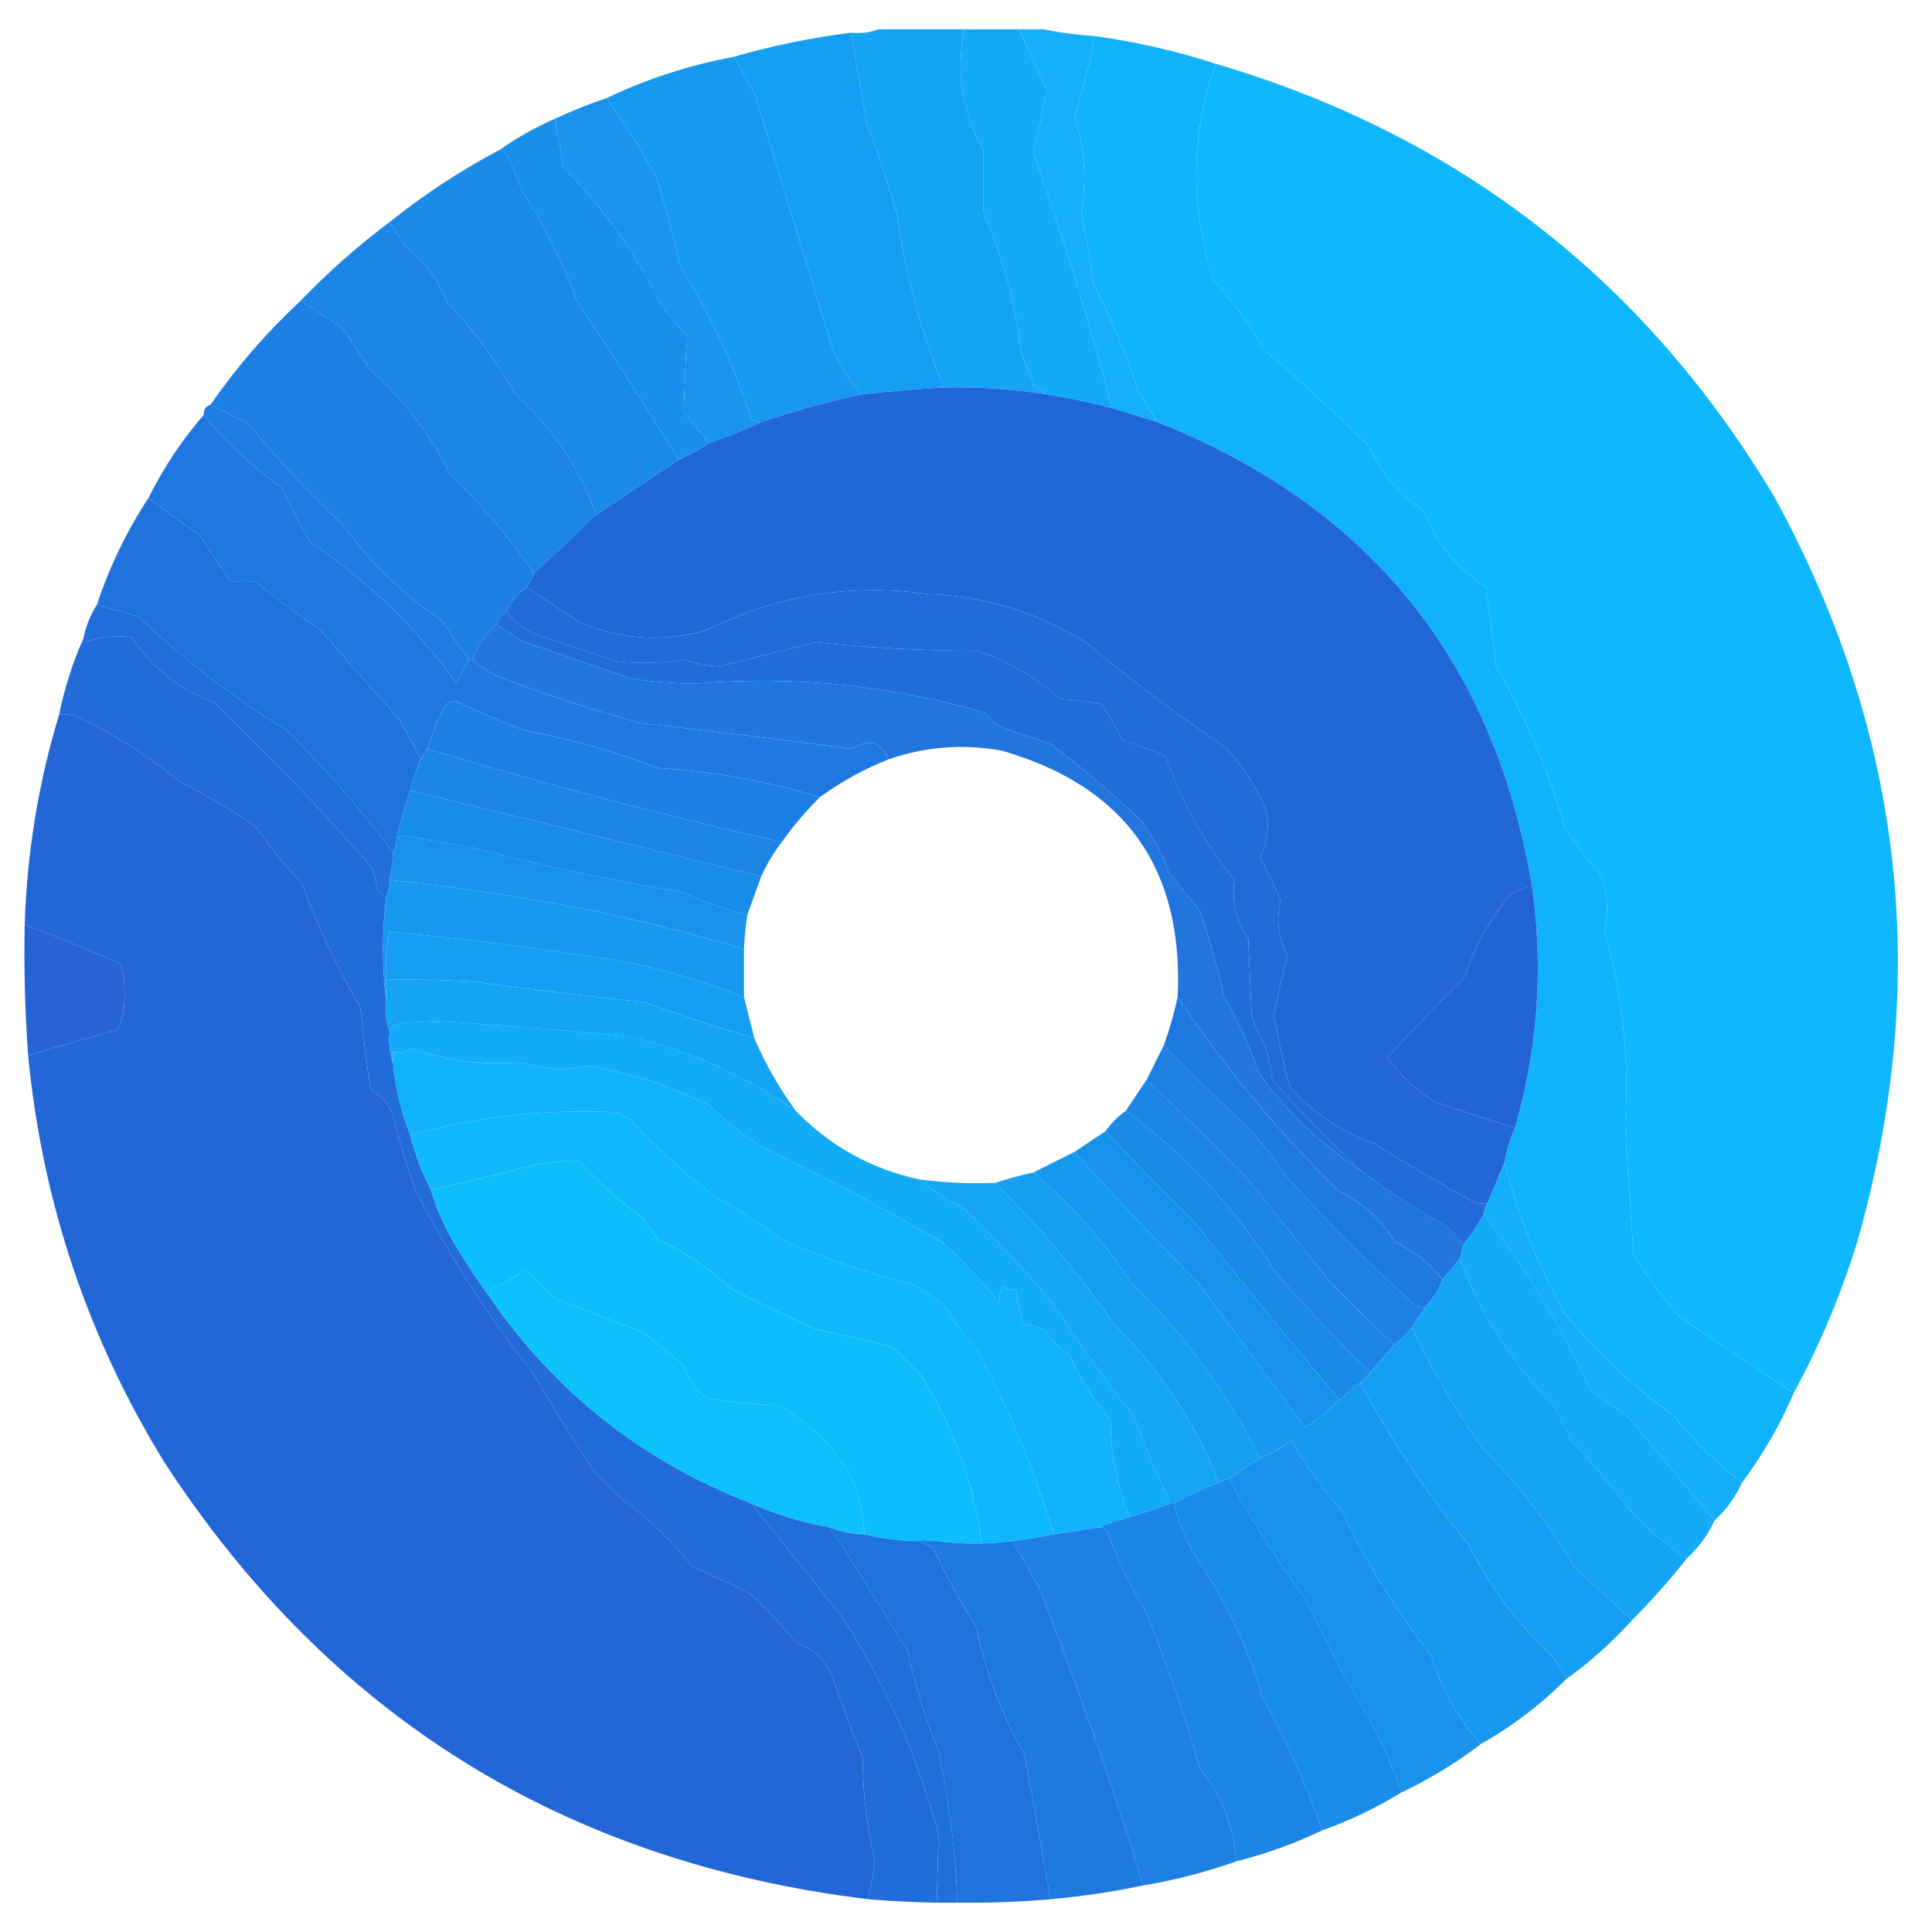 <svg width="32" height="32" viewBox="0 0 33 33" fill="none" xmlns="http://www.w3.org/2000/svg">
    <path opacity="0.998" fill-rule="evenodd" clip-rule="evenodd"
        d="M15.001 0.5C15.491 0.5 15.981 0.5 16.471 0.5C16.324 1.226 16.432 1.912 16.794 2.559C16.798 2.929 16.798 3.282 16.794 3.618C17.129 4.389 17.344 5.193 17.441 6.029C17.519 6.225 17.597 6.421 17.676 6.617C17.752 6.652 17.821 6.691 17.881 6.735C17.298 6.644 16.71 6.605 16.118 6.617C15.728 5.672 15.463 4.692 15.324 3.676C15.171 3.139 14.995 2.61 14.795 2.088C14.716 1.574 14.628 1.065 14.531 0.559C14.7 0.577 14.857 0.557 15.001 0.5Z"
        fill="#14A5F5" />
    <path opacity="0.999" fill-rule="evenodd" clip-rule="evenodd"
        d="M16.471 0.5C16.784 0.5 17.098 0.5 17.411 0.5C17.56 0.848 17.717 1.191 17.881 1.529C17.818 1.888 17.739 2.241 17.646 2.588C18.156 4.03 18.606 5.49 18.998 6.97C18.631 6.873 18.258 6.795 17.881 6.735C17.821 6.691 17.752 6.652 17.676 6.617C17.597 6.421 17.519 6.225 17.441 6.029C17.344 5.193 17.129 4.389 16.794 3.618C16.798 3.282 16.798 2.929 16.794 2.559C16.431 1.912 16.324 1.226 16.471 0.5Z"
        fill="#13AAF7" />
    <path opacity="0.987" fill-rule="evenodd" clip-rule="evenodd"
        d="M17.411 0.5C17.548 0.5 17.686 0.5 17.823 0.5C18.106 0.558 18.4 0.597 18.704 0.618C18.61 1.083 18.492 1.544 18.352 2C18.525 2.54 18.564 3.089 18.469 3.647C18.554 4.046 18.622 4.448 18.675 4.853C18.978 5.44 19.233 6.048 19.439 6.676C19.548 6.856 19.656 7.032 19.762 7.206C19.507 7.127 19.252 7.048 18.998 6.97C18.607 5.49 18.156 4.03 17.646 2.588C17.739 2.241 17.818 1.888 17.881 1.529C17.717 1.191 17.561 0.848 17.411 0.5Z"
        fill="#12ADF9" />
    <path opacity="0.994" fill-rule="evenodd" clip-rule="evenodd"
        d="M14.531 0.559C14.628 1.064 14.716 1.574 14.795 2.088C14.995 2.609 15.171 3.139 15.324 3.676C15.463 4.692 15.728 5.672 16.118 6.617C15.646 6.646 15.176 6.685 14.707 6.735C14.499 6.497 14.333 6.223 14.207 5.911C13.776 4.5 13.345 3.088 12.914 1.676C12.8 1.428 12.673 1.193 12.532 0.97C13.181 0.783 13.848 0.646 14.531 0.559Z"
        fill="#159FF2" />
    <path opacity="0.997" fill-rule="evenodd" clip-rule="evenodd"
        d="M18.704 0.617C19.41 0.715 20.096 0.872 20.762 1.088C20.332 2.314 20.322 3.549 20.733 4.794C21.06 5.154 21.344 5.547 21.585 5.97C22.197 6.498 22.795 7.047 23.378 7.617C23.584 8.079 23.898 8.451 24.319 8.735C24.532 9.281 24.885 9.713 25.377 10.029C25.442 10.479 25.501 10.929 25.553 11.382C26.058 12.255 26.45 13.176 26.729 14.146C26.902 14.418 27.098 14.673 27.317 14.911C27.456 15.237 27.486 15.57 27.405 15.911C27.715 16.99 27.833 18.088 27.757 19.205C27.8 19.95 27.849 20.695 27.904 21.44C28.135 21.818 28.399 22.171 28.698 22.499C29.338 22.946 29.985 23.378 30.638 23.793C30.403 24.342 30.109 24.851 29.756 25.322C29.317 24.991 28.926 24.609 28.58 24.175C27.894 23.685 27.277 23.107 26.729 22.44C26.27 21.621 25.927 20.759 25.7 19.852C25.735 19.648 25.794 19.452 25.876 19.264C26.268 17.913 26.366 16.54 26.17 15.146C25.527 11.29 23.391 8.643 19.763 7.205C19.656 7.032 19.548 6.856 19.439 6.676C19.233 6.048 18.979 5.44 18.675 4.852C18.622 4.447 18.554 4.045 18.469 3.647C18.564 3.088 18.525 2.539 18.352 2C18.493 1.544 18.61 1.083 18.704 0.617Z"
        fill="#10B2FC" />
    <path opacity="0.995" fill-rule="evenodd" clip-rule="evenodd"
        d="M12.532 0.971C12.673 1.193 12.8 1.428 12.914 1.677C13.345 3.089 13.776 4.5 14.207 5.912C14.333 6.223 14.499 6.498 14.707 6.735C14.137 6.863 13.569 7.02 13.002 7.206C12.933 7.219 12.874 7.199 12.826 7.147C12.534 6.229 12.132 5.367 11.621 4.559C11.502 4.044 11.365 3.534 11.209 3.029C10.954 2.557 10.67 2.106 10.357 1.677C11.046 1.349 11.771 1.113 12.532 0.971Z"
        fill="#1799EF" />
    <path opacity="0.993" fill-rule="evenodd" clip-rule="evenodd"
        d="M20.762 1.088C24.915 2.313 28.099 4.784 30.314 8.499C32.521 12.538 32.991 16.773 31.725 21.205C31.447 22.11 31.085 22.972 30.638 23.793C29.985 23.378 29.338 22.946 28.698 22.499C28.399 22.171 28.135 21.818 27.904 21.44C27.849 20.695 27.8 19.95 27.757 19.205C27.833 18.088 27.715 16.99 27.404 15.911C27.485 15.57 27.456 15.237 27.316 14.911C27.098 14.673 26.902 14.418 26.729 14.146C26.45 13.177 26.058 12.255 25.553 11.382C25.501 10.93 25.442 10.479 25.376 10.029C24.885 9.713 24.532 9.281 24.318 8.735C23.898 8.451 23.584 8.079 23.378 7.617C22.794 7.047 22.197 6.498 21.585 5.97C21.344 5.547 21.06 5.155 20.732 4.794C20.322 3.549 20.332 2.314 20.762 1.088Z"
        fill="#0FB8FE" />
    <path opacity="0.994" fill-rule="evenodd" clip-rule="evenodd"
        d="M10.357 1.677C10.67 2.106 10.954 2.557 11.209 3.03C11.365 3.534 11.502 4.044 11.621 4.559C12.132 5.367 12.534 6.23 12.826 7.147C12.874 7.199 12.933 7.219 13.002 7.206C12.719 7.346 12.425 7.464 12.12 7.559C11.966 7.394 11.819 7.217 11.68 7.03C11.691 6.597 11.711 6.166 11.738 5.735C11.601 5.579 11.464 5.422 11.327 5.265C10.889 4.368 10.32 3.564 9.622 2.853C9.581 2.575 9.532 2.3 9.475 2.03C9.762 1.896 10.056 1.778 10.357 1.677Z"
        fill="#1894EC" />
    <path opacity="0.994" fill-rule="evenodd" clip-rule="evenodd"
        d="M9.475 2.029C9.532 2.3 9.581 2.574 9.622 2.853C10.32 3.564 10.889 4.368 11.327 5.264C11.464 5.421 11.601 5.578 11.738 5.735C11.711 6.166 11.691 6.597 11.68 7.029C11.819 7.217 11.966 7.393 12.12 7.559C11.954 7.671 11.778 7.769 11.591 7.853C11.029 6.945 10.45 6.043 9.857 5.147C9.61 4.482 9.297 3.855 8.917 3.265C8.838 3.068 8.76 2.872 8.682 2.676C8.64 2.625 8.591 2.585 8.535 2.559C8.827 2.353 9.141 2.177 9.475 2.029Z"
        fill="#1991EB" />
    <path opacity="0.995" fill-rule="evenodd" clip-rule="evenodd"
        d="M8.535 2.559C8.591 2.585 8.64 2.624 8.682 2.676C8.76 2.872 8.838 3.068 8.917 3.264C9.297 3.855 9.61 4.482 9.857 5.147C10.45 6.043 11.029 6.945 11.591 7.853C11.122 8.166 10.651 8.48 10.181 8.794C9.897 7.991 9.436 7.305 8.799 6.735C8.475 6.156 8.083 5.626 7.624 5.147C7.479 4.766 7.244 4.453 6.918 4.206C6.829 4.065 6.74 3.927 6.654 3.794C7.24 3.324 7.867 2.912 8.535 2.559Z"
        fill="#1A8CE8" />
    <path opacity="0.994" fill-rule="evenodd" clip-rule="evenodd"
        d="M6.654 3.794C6.74 3.927 6.829 4.065 6.918 4.206C7.244 4.453 7.479 4.767 7.624 5.147C8.083 5.627 8.475 6.156 8.799 6.735C9.437 7.305 9.897 7.991 10.181 8.794C9.83 9.125 9.477 9.459 9.123 9.794C8.701 9.185 8.221 8.616 7.682 8.088C7.346 7.415 6.895 6.827 6.33 6.323C6.174 6.088 6.017 5.853 5.86 5.617C5.622 5.447 5.377 5.291 5.125 5.147C5.598 4.654 6.108 4.203 6.654 3.794Z"
        fill="#1B86E6" />
    <path opacity="0.994" fill-rule="evenodd" clip-rule="evenodd"
        d="M5.125 5.146C5.377 5.29 5.622 5.447 5.86 5.617C6.017 5.852 6.173 6.088 6.33 6.323C6.895 6.826 7.346 7.415 7.682 8.088C8.221 8.616 8.701 9.184 9.122 9.793C9.083 9.872 9.044 9.95 9.005 10.029C8.846 10.131 8.729 10.268 8.652 10.44C8.566 10.495 8.507 10.574 8.476 10.676C8.295 10.838 8.158 11.034 8.064 11.264C8.045 11.264 8.025 11.264 8.006 11.264C7.851 11.059 7.704 10.843 7.565 10.617C6.898 10.165 6.329 9.616 5.86 8.97C5.278 8.427 4.739 7.849 4.243 7.235C4.022 7.124 3.807 7.016 3.597 6.911C4.042 6.269 4.551 5.681 5.125 5.146Z"
        fill="#1D7FE3" />
    <path fill-rule="evenodd" clip-rule="evenodd"
        d="M16.118 6.618C16.71 6.605 17.298 6.644 17.881 6.735C18.258 6.795 18.631 6.873 18.998 6.971C19.252 7.049 19.507 7.127 19.762 7.206C23.391 8.643 25.527 11.29 26.17 15.147C25.956 15.163 25.79 15.261 25.67 15.441C25.389 15.815 25.173 16.227 25.024 16.676C24.575 17.137 24.134 17.598 23.701 18.058C23.919 18.374 24.193 18.629 24.524 18.823C24.974 18.98 25.424 19.127 25.876 19.264C25.794 19.452 25.735 19.648 25.7 19.852C25.603 20.083 25.505 20.319 25.406 20.558C25.325 20.568 25.247 20.558 25.171 20.529C24.595 20.211 24.026 19.878 23.466 19.529C22.9 19.329 22.42 19.006 22.026 18.558C21.928 18.159 21.84 17.757 21.761 17.353C21.826 17.006 21.904 16.663 21.996 16.323C21.831 16.023 21.792 15.709 21.879 15.382C21.767 15.133 21.649 14.888 21.526 14.647C21.657 14.366 21.686 14.082 21.614 13.794C21.44 13.415 21.215 13.072 20.938 12.764C20.121 12.222 19.337 11.633 18.587 11C17.744 10.463 16.833 10.179 15.853 10.147C14.528 9.96 13.264 10.166 12.062 10.764C11.338 10.968 10.633 10.929 9.945 10.647C9.623 10.451 9.309 10.245 9.005 10.029C9.044 9.951 9.083 9.872 9.122 9.794C9.477 9.459 9.829 9.126 10.181 8.794C10.651 8.48 11.122 8.166 11.591 7.853C11.778 7.77 11.954 7.672 12.12 7.559C12.426 7.464 12.72 7.346 13.002 7.206C13.569 7.02 14.137 6.863 14.707 6.735C15.176 6.685 15.646 6.646 16.118 6.618Z"
        fill="#2267D6" />
    <path opacity="0.997" fill-rule="evenodd" clip-rule="evenodd"
        d="M3.597 6.911C3.807 7.016 4.022 7.124 4.243 7.235C4.739 7.849 5.278 8.427 5.86 8.97C6.329 9.616 6.898 10.165 7.565 10.617C7.704 10.843 7.851 11.059 8.006 11.264C7.938 11.4 7.869 11.537 7.8 11.676C7.109 10.719 6.276 9.915 5.301 9.264C5.12 8.96 4.953 8.646 4.802 8.323C4.299 7.97 3.858 7.558 3.479 7.088C3.475 6.998 3.514 6.939 3.597 6.911Z"
        fill="#1E7BE1" />
    <path opacity="0.995" fill-rule="evenodd" clip-rule="evenodd"
        d="M3.479 7.088C3.858 7.558 4.299 7.97 4.802 8.323C4.953 8.646 5.12 8.96 5.301 9.264C6.276 9.916 7.109 10.72 7.8 11.676C7.869 11.537 7.938 11.4 8.006 11.264C8.025 11.264 8.045 11.264 8.064 11.264C8.217 11.4 8.394 11.508 8.593 11.588C9.367 11.879 10.151 12.133 10.945 12.352C12.152 12.486 13.357 12.633 14.56 12.794C14.834 12.607 15.04 12.666 15.177 12.97C14.757 13.137 14.365 13.352 14.002 13.617C13.105 13.339 12.184 13.172 11.239 13.117C10.495 12.83 9.731 12.614 8.946 12.47C8.547 12.319 8.155 12.153 7.77 11.97C7.715 11.976 7.666 11.996 7.623 12.029C7.482 12.272 7.374 12.527 7.3 12.794C7.261 12.852 7.222 12.911 7.183 12.97C7.072 12.729 6.944 12.493 6.8 12.264C6.353 11.77 5.912 11.27 5.478 10.764C5.095 10.504 4.723 10.23 4.361 9.941C4.22 9.919 4.083 9.919 3.949 9.941C3.766 9.681 3.589 9.416 3.42 9.147C3.112 8.944 2.818 8.728 2.539 8.5C2.795 7.986 3.108 7.516 3.479 7.088Z"
        fill="#1E78DF" />
    <path opacity="0.996" fill-rule="evenodd" clip-rule="evenodd"
        d="M2.539 8.5C2.818 8.729 3.112 8.944 3.42 9.147C3.589 9.417 3.766 9.681 3.949 9.941C4.083 9.919 4.22 9.919 4.361 9.941C4.723 10.23 5.095 10.505 5.478 10.765C5.912 11.27 6.353 11.77 6.8 12.265C6.944 12.494 7.072 12.729 7.183 12.97C7.112 13.143 7.053 13.319 7.006 13.5C6.916 13.77 6.838 14.044 6.771 14.323C6.775 14.409 6.755 14.488 6.712 14.559C6.163 13.822 5.555 13.126 4.89 12.47C3.979 11.912 3.136 11.265 2.362 10.529C2.123 10.466 1.888 10.397 1.657 10.323C1.873 9.674 2.167 9.067 2.539 8.5Z"
        fill="#2073DC" />
    <path fill-rule="evenodd" clip-rule="evenodd"
        d="M9.005 10.029C9.309 10.245 9.623 10.451 9.945 10.647C10.633 10.929 11.338 10.968 12.062 10.765C13.264 10.166 14.528 9.96 15.853 10.147C16.833 10.179 17.744 10.464 18.587 11C19.337 11.633 20.121 12.222 20.938 12.764C21.215 13.072 21.44 13.415 21.614 13.794C21.686 14.082 21.657 14.366 21.526 14.647C21.649 14.888 21.767 15.133 21.879 15.382C21.792 15.709 21.831 16.023 21.996 16.323C21.904 16.663 21.826 17.006 21.761 17.353C21.84 17.757 21.928 18.159 22.026 18.558C22.42 19.006 22.9 19.329 23.466 19.529C24.026 19.878 24.595 20.211 25.171 20.529C25.247 20.558 25.325 20.568 25.406 20.558C25.37 20.611 25.35 20.67 25.347 20.735C25.244 20.921 25.126 21.098 24.994 21.264C24.909 21.149 24.811 21.041 24.7 20.941C24.204 20.669 23.734 20.365 23.29 20.029C22.743 19.531 22.224 19.002 21.732 18.441C21.705 18.242 21.666 18.046 21.614 17.853C21.502 17.693 21.424 17.516 21.379 17.323C21.36 16.892 21.34 16.46 21.32 16.029C21.112 15.715 21.033 15.382 21.085 15.029C20.571 14.392 20.179 13.686 19.909 12.912C19.671 12.81 19.426 12.722 19.175 12.647C19.064 12.436 18.947 12.23 18.822 12.029C18.59 11.984 18.355 11.955 18.116 11.941C17.7 11.576 17.23 11.301 16.706 11.117C15.781 11.115 14.86 11.066 13.943 10.97C13.395 11.107 12.846 11.245 12.297 11.382C12.083 11.377 11.877 11.337 11.68 11.265C11.302 11.332 10.92 11.342 10.533 11.294C10.062 11.137 9.592 10.98 9.122 10.823C8.929 10.737 8.772 10.61 8.652 10.441C8.729 10.269 8.846 10.131 9.005 10.029Z"
        fill="#226CD9" />
    <path opacity="0.994" fill-rule="evenodd" clip-rule="evenodd"
        d="M1.657 10.323C1.888 10.397 2.123 10.466 2.362 10.529C3.136 11.264 3.979 11.912 4.89 12.47C5.555 13.125 6.163 13.822 6.712 14.558C6.708 14.718 6.688 14.874 6.654 15.029C6.661 15.134 6.642 15.232 6.595 15.323C6.538 15.296 6.489 15.257 6.448 15.205C6.431 15.061 6.392 14.924 6.33 14.794C5.482 13.827 4.59 12.895 3.656 12C3.06 11.775 2.589 11.402 2.245 10.882C1.972 10.851 1.708 10.88 1.451 10.97C1.428 10.957 1.418 10.937 1.422 10.912C1.467 10.697 1.545 10.502 1.657 10.323Z"
        fill="#216FDB" />
    <path fill-rule="evenodd" clip-rule="evenodd"
        d="M8.652 10.44C8.772 10.609 8.929 10.736 9.122 10.823C9.592 10.979 10.062 11.136 10.533 11.293C10.92 11.341 11.302 11.331 11.68 11.264C11.877 11.337 12.083 11.376 12.297 11.382C12.846 11.244 13.395 11.107 13.943 10.97C14.86 11.066 15.781 11.115 16.706 11.117C17.23 11.301 17.7 11.575 18.117 11.94C18.355 11.954 18.59 11.983 18.822 12.029C18.947 12.23 19.064 12.436 19.175 12.646C19.426 12.721 19.671 12.809 19.91 12.911C20.179 13.685 20.571 14.391 21.085 15.028C21.033 15.381 21.112 15.714 21.32 16.029C21.34 16.46 21.36 16.891 21.379 17.323C21.424 17.516 21.502 17.692 21.614 17.852C21.666 18.045 21.705 18.241 21.732 18.44C22.224 19.001 22.743 19.53 23.29 20.028C22.59 19.574 21.993 19.005 21.497 18.323C21.346 17.869 21.15 17.438 20.909 17.029C20.796 16.532 20.659 16.042 20.497 15.558C20.321 15.342 20.145 15.127 19.968 14.911C19.857 14.591 19.701 14.296 19.498 14.029C19.008 13.553 18.489 13.112 17.94 12.705C17.706 12.627 17.471 12.548 17.235 12.47C17.067 12.415 16.929 12.317 16.823 12.176C15.205 11.704 13.559 11.537 11.885 11.676C11.511 11.674 11.138 11.645 10.768 11.588C10.142 11.372 9.515 11.156 8.887 10.94C8.757 10.839 8.62 10.751 8.476 10.676C8.507 10.574 8.566 10.495 8.652 10.44Z"
        fill="#216EDB" />
    <path opacity="0.983" fill-rule="evenodd" clip-rule="evenodd"
        d="M8.476 10.676C8.62 10.751 8.757 10.839 8.887 10.941C9.515 11.156 10.142 11.372 10.769 11.588C11.139 11.645 11.511 11.674 11.886 11.676C13.559 11.538 15.205 11.704 16.823 12.176C16.93 12.317 17.067 12.415 17.235 12.47C17.471 12.548 17.706 12.627 17.94 12.705C18.489 13.112 19.009 13.553 19.498 14.029C19.701 14.297 19.857 14.591 19.968 14.911C20.145 15.127 20.321 15.342 20.497 15.558C20.659 16.042 20.796 16.532 20.909 17.029C21.15 17.438 21.346 17.869 21.497 18.323C21.993 19.005 22.59 19.574 23.29 20.028C23.734 20.364 24.204 20.668 24.701 20.94C24.811 21.04 24.909 21.148 24.994 21.264C24.975 21.342 24.955 21.421 24.936 21.499C24.838 21.617 24.74 21.734 24.642 21.852C24.414 21.581 24.14 21.365 23.819 21.205C23.589 20.828 23.275 20.544 22.878 20.352C21.836 19.339 20.915 18.231 20.115 17.029C20.219 14.834 19.22 13.432 17.117 12.823C16.458 12.702 15.811 12.751 15.177 12.97C15.04 12.666 14.834 12.607 14.56 12.793C13.357 12.633 12.152 12.486 10.945 12.352C10.151 12.133 9.368 11.878 8.594 11.588C8.394 11.508 8.217 11.4 8.064 11.264C8.158 11.034 8.295 10.838 8.476 10.676Z"
        fill="#2073DD" />
    <path opacity="0.997" fill-rule="evenodd" clip-rule="evenodd"
        d="M6.595 15.323C6.525 15.921 6.525 16.509 6.595 17.088C6.577 17.277 6.596 17.453 6.654 17.617C6.635 17.806 6.655 17.983 6.712 18.147C6.753 18.579 6.85 18.991 7.006 19.382C7.09 19.714 7.208 20.027 7.359 20.323C7.453 20.63 7.581 20.924 7.741 21.205C7.934 21.533 8.139 21.847 8.358 22.146C9.482 23.78 10.972 24.957 12.826 25.676C13.344 26.319 13.864 26.966 14.384 27.617C15.125 28.761 15.673 29.997 16.03 31.323C16.022 31.713 16.012 32.106 16 32.499C15.608 32.492 15.216 32.473 14.825 32.44C14.87 32.227 14.909 32.011 14.942 31.793C14.806 31.213 14.738 30.625 14.736 30.029C14.549 29.564 14.373 29.094 14.207 28.617C14.084 28.343 13.878 28.157 13.59 28.058C13.357 27.766 13.102 27.491 12.826 27.235C12.5 27.062 12.167 26.905 11.827 26.764C11.472 26.311 11.06 25.919 10.592 25.587C10.445 25.44 10.298 25.293 10.151 25.146C9.782 24.584 9.43 24.015 9.093 23.441C8.324 22.471 7.658 21.432 7.094 20.323C6.94 19.877 6.803 19.426 6.683 18.97C6.605 18.813 6.487 18.695 6.33 18.617C6.259 18.148 6.2 17.678 6.154 17.205C5.758 16.53 5.424 15.824 5.155 15.088C4.869 14.78 4.604 14.457 4.361 14.117C3.949 13.833 3.518 13.578 3.068 13.353C2.527 12.91 1.939 12.538 1.304 12.235C1.208 12.206 1.11 12.196 1.01 12.206C1.102 11.755 1.239 11.323 1.422 10.912C1.418 10.937 1.428 10.957 1.451 10.97C1.708 10.88 1.972 10.851 2.245 10.882C2.589 11.402 3.06 11.775 3.656 12C4.59 12.895 5.482 13.827 6.33 14.794C6.392 14.924 6.431 15.061 6.448 15.206C6.489 15.257 6.538 15.296 6.595 15.323Z"
        fill="#226CD9" />
    <path opacity="0.994" fill-rule="evenodd" clip-rule="evenodd"
        d="M14.002 13.618C13.764 13.855 13.548 14.11 13.355 14.382C11.318 13.92 9.299 13.39 7.3 12.794C7.374 12.528 7.482 12.273 7.623 12.03C7.666 11.997 7.715 11.977 7.77 11.971C8.155 12.153 8.547 12.32 8.946 12.471C9.731 12.615 10.495 12.831 11.239 13.118C12.184 13.173 13.105 13.339 14.002 13.618Z"
        fill="#1D7FE3" />
    <path opacity="0.994" fill-rule="evenodd" clip-rule="evenodd"
        d="M1.01 12.206C1.11 12.196 1.208 12.206 1.304 12.235C1.939 12.538 2.527 12.91 3.068 13.353C3.518 13.578 3.949 13.833 4.361 14.117C4.604 14.457 4.869 14.781 5.155 15.088C5.424 15.824 5.758 16.53 6.154 17.206C6.2 17.678 6.259 18.148 6.33 18.617C6.487 18.696 6.605 18.813 6.683 18.97C6.803 19.426 6.94 19.877 7.094 20.323C7.658 21.432 8.324 22.471 9.093 23.441C9.43 24.015 9.782 24.584 10.151 25.146C10.298 25.293 10.445 25.441 10.592 25.587C11.06 25.919 11.472 26.311 11.827 26.764C12.167 26.905 12.5 27.062 12.826 27.235C13.102 27.491 13.357 27.766 13.59 28.058C13.878 28.157 14.084 28.343 14.207 28.617C14.373 29.094 14.549 29.564 14.736 30.029C14.738 30.625 14.806 31.213 14.942 31.793C14.909 32.011 14.87 32.227 14.825 32.44C9.641 31.806 5.634 29.316 2.803 24.97C1.495 22.837 0.721 20.524 0.481 18.029C0.987 17.877 1.496 17.73 2.01 17.588C2.098 17.384 2.137 17.168 2.127 16.941C2.126 16.779 2.106 16.622 2.068 16.47C1.525 16.227 0.976 16.002 0.422 15.794C0.461 14.564 0.657 13.368 1.01 12.206Z"
        fill="#2366D6" />
    <path opacity="0.997" fill-rule="evenodd" clip-rule="evenodd"
        d="M7.3 12.794C9.3 13.39 11.318 13.92 13.355 14.382C13.214 14.563 13.097 14.759 13.002 14.97C11.001 14.48 9.002 13.99 7.006 13.5C7.053 13.319 7.112 13.143 7.183 12.97C7.222 12.912 7.261 12.853 7.3 12.794Z"
        fill="#1B86E6" />
    <path opacity="0.995" fill-rule="evenodd" clip-rule="evenodd"
        d="M7.006 13.5C9.002 13.99 11.001 14.48 13.002 14.97C12.922 15.191 12.844 15.407 12.767 15.618C12.382 15.532 12.01 15.404 11.65 15.235C10.459 15.044 9.263 14.789 8.064 14.471C7.679 14.417 7.297 14.348 6.918 14.265C6.865 14.279 6.816 14.299 6.771 14.323C6.838 14.045 6.916 13.77 7.006 13.5Z"
        fill="#1A8CE9" />
    <path opacity="0.998" fill-rule="evenodd" clip-rule="evenodd"
        d="M12.767 15.617C12.735 15.812 12.715 16.008 12.708 16.206C11.914 15.973 11.111 15.767 10.298 15.588C9.091 15.344 7.876 15.158 6.654 15.029C6.688 14.875 6.708 14.718 6.712 14.559C6.755 14.488 6.775 14.409 6.771 14.323C6.816 14.299 6.865 14.279 6.918 14.265C7.297 14.348 7.679 14.417 8.064 14.47C9.263 14.789 10.459 15.044 11.65 15.235C12.01 15.404 12.383 15.532 12.767 15.617Z"
        fill="#1892EC" />
    <path fill-rule="evenodd" clip-rule="evenodd"
        d="M26.17 15.146C26.366 16.54 26.268 17.913 25.876 19.264C25.425 19.126 24.974 18.979 24.524 18.823C24.193 18.629 23.919 18.374 23.701 18.058C24.134 17.598 24.575 17.137 25.024 16.676C25.173 16.226 25.389 15.815 25.671 15.441C25.79 15.26 25.956 15.162 26.17 15.146Z"
        fill="#2362D4" />
    <path opacity="0.993" fill-rule="evenodd" clip-rule="evenodd"
        d="M6.654 15.029C7.876 15.158 9.091 15.344 10.298 15.588C11.111 15.767 11.914 15.973 12.708 16.206C12.708 16.48 12.708 16.755 12.708 17.029C12.023 16.758 11.318 16.552 10.592 16.412C9.27 16.207 7.957 16.04 6.654 15.912C6.595 16.183 6.576 16.458 6.595 16.735C6.595 16.853 6.595 16.97 6.595 17.088C6.525 16.509 6.525 15.921 6.595 15.323C6.642 15.233 6.661 15.135 6.654 15.029Z"
        fill="#1798EF" />
    <path opacity="0.988" fill-rule="evenodd" clip-rule="evenodd"
        d="M0.422 15.794C0.976 16.002 1.525 16.228 2.068 16.47C2.106 16.622 2.126 16.779 2.127 16.941C2.137 17.168 2.098 17.384 2.01 17.588C1.496 17.73 0.987 17.877 0.481 18.029C0.427 17.286 0.407 16.541 0.422 15.794Z"
        fill="#2462D5" />
    <path fill-rule="evenodd" clip-rule="evenodd"
        d="M12.708 17.029C12.767 17.263 12.826 17.498 12.885 17.735C12.25 17.544 11.623 17.338 11.004 17.117C10.022 17.015 9.042 16.897 8.064 16.764C7.575 16.735 7.085 16.725 6.595 16.735C6.576 16.457 6.595 16.183 6.654 15.911C7.957 16.04 9.27 16.206 10.592 16.411C11.318 16.552 12.023 16.758 12.708 17.029Z"
        fill="#159FF2" />
    <path opacity="0.99" fill-rule="evenodd" clip-rule="evenodd"
        d="M6.595 16.735C7.085 16.725 7.575 16.735 8.064 16.765C9.042 16.898 10.022 17.015 11.004 17.117C11.623 17.339 12.25 17.545 12.885 17.735C13.076 18.177 13.311 18.589 13.59 18.97C12.734 18.375 11.793 17.954 10.768 17.706C9.663 17.597 8.556 17.509 7.447 17.441C7.261 17.451 7.075 17.461 6.889 17.47C6.775 17.478 6.696 17.527 6.654 17.617C6.596 17.453 6.577 17.277 6.595 17.088C6.595 16.97 6.595 16.853 6.595 16.735Z"
        fill="#14A5F5" />
    <path opacity="0.996" fill-rule="evenodd" clip-rule="evenodd"
        d="M20.115 17.029C20.915 18.232 21.836 19.34 22.878 20.353C23.275 20.544 23.589 20.828 23.819 21.206C24.14 21.366 24.414 21.581 24.642 21.853C24.573 22.03 24.475 22.187 24.348 22.323C24.286 22.332 24.227 22.322 24.171 22.294C23.397 21.598 22.663 20.863 21.967 20.088C21.774 19.797 21.558 19.522 21.32 19.265C20.827 18.806 20.347 18.335 19.88 17.853C19.977 17.583 20.055 17.309 20.115 17.029Z"
        fill="#1E79DF" />
    <path fill-rule="evenodd" clip-rule="evenodd"
        d="M13.59 18.97C14.173 19.575 14.878 19.967 15.706 20.146C15.937 20.341 16.192 20.507 16.471 20.646C17.023 21.172 17.542 21.731 18.028 22.323C18.45 22.971 18.901 23.598 19.381 24.205C19.558 24.709 19.764 25.199 19.998 25.675C19.767 25.765 19.532 25.844 19.292 25.911C19.081 25.384 18.973 24.835 18.969 24.264C18.69 23.921 18.455 23.549 18.264 23.146C18.097 23.019 17.95 22.872 17.823 22.705C17.709 22.657 17.591 22.628 17.47 22.617C17.431 22.421 17.392 22.225 17.352 22.029C17.268 22.033 17.19 22.014 17.117 21.97C17.074 22.064 17.064 22.162 17.088 22.264C16.786 21.903 16.463 21.56 16.118 21.234C15.14 20.66 14.14 20.131 13.12 19.646C12.755 19.438 12.421 19.183 12.121 18.882C11.466 18.553 10.78 18.328 10.063 18.205C9.858 18.248 9.662 18.268 9.475 18.264C9.26 18.225 9.044 18.186 8.829 18.146C8.219 18.194 7.622 18.116 7.036 17.911C6.936 17.964 6.828 17.984 6.712 17.97C6.712 18.029 6.712 18.087 6.712 18.146C6.655 17.982 6.635 17.806 6.654 17.617C6.696 17.526 6.775 17.477 6.889 17.47C7.075 17.46 7.261 17.45 7.447 17.44C8.556 17.508 9.663 17.596 10.768 17.705C11.793 17.953 12.734 18.375 13.59 18.97Z"
        fill="#12ABF8" />
    <path opacity="0.994" fill-rule="evenodd" clip-rule="evenodd"
        d="M19.88 17.852C20.347 18.335 20.827 18.806 21.32 19.264C21.558 19.522 21.774 19.796 21.967 20.088C22.663 20.862 23.397 21.598 24.171 22.294C24.227 22.322 24.286 22.332 24.348 22.323C24.269 22.441 24.191 22.558 24.113 22.676C24.028 22.785 23.93 22.883 23.819 22.97C23.448 22.629 23.086 22.276 22.731 21.911C22.261 21.323 21.791 20.735 21.32 20.147C20.747 19.563 20.169 18.994 19.586 18.441C19.684 18.245 19.782 18.049 19.88 17.852Z"
        fill="#1D80E2" />
    <path fill-rule="evenodd" clip-rule="evenodd"
        d="M19.292 25.911C19.114 25.962 18.938 26.021 18.763 26.087C18.51 26.136 18.255 26.175 17.999 26.205C17.671 25.098 17.23 24.039 16.676 23.029C16.477 22.81 16.301 22.575 16.147 22.323C15.976 22.174 15.79 22.046 15.589 21.94C14.821 21.743 14.077 21.488 13.355 21.176C12.979 20.898 12.587 20.643 12.179 20.411C11.671 20.02 11.2 19.588 10.769 19.117C10.69 19.078 10.612 19.039 10.533 18.999C9.336 18.941 8.16 19.068 7.006 19.382C6.85 18.991 6.753 18.579 6.712 18.146C6.712 18.088 6.712 18.029 6.712 17.97C6.828 17.984 6.936 17.964 7.036 17.911C7.622 18.116 8.219 18.194 8.829 18.146C9.044 18.186 9.26 18.225 9.475 18.264C9.662 18.268 9.858 18.249 10.063 18.205C10.78 18.328 11.466 18.554 12.121 18.882C12.421 19.183 12.755 19.438 13.12 19.646C14.14 20.131 15.14 20.66 16.118 21.235C16.463 21.56 16.786 21.903 17.088 22.264C17.064 22.163 17.074 22.064 17.117 21.97C17.19 22.014 17.268 22.033 17.352 22.029C17.392 22.225 17.431 22.421 17.47 22.617C17.591 22.628 17.709 22.657 17.823 22.705C17.95 22.872 18.097 23.019 18.264 23.146C18.455 23.549 18.69 23.921 18.969 24.264C18.973 24.835 19.081 25.384 19.292 25.911Z"
        fill="#11B1FB" />
    <path opacity="0.998" fill-rule="evenodd" clip-rule="evenodd"
        d="M19.586 18.44C20.169 18.994 20.747 19.563 21.32 20.146C21.791 20.735 22.261 21.323 22.731 21.911C23.086 22.276 23.448 22.629 23.819 22.97C23.68 23.128 23.543 23.285 23.407 23.44C22.841 22.896 22.303 22.328 21.791 21.734C21.112 20.654 20.26 19.732 19.233 18.97C19.349 18.794 19.467 18.618 19.586 18.44Z"
        fill="#1B86E5" />
    <path fill-rule="evenodd" clip-rule="evenodd"
        d="M17.999 26.205C17.772 26.252 17.537 26.291 17.294 26.322C16.853 26.38 16.422 26.38 16 26.322C16.255 26.322 16.51 26.322 16.765 26.322C16.624 25.302 16.281 24.361 15.736 23.499C15.569 23.332 15.403 23.166 15.236 22.999C14.808 22.894 14.377 22.796 13.943 22.705C13.444 22.485 12.954 22.249 12.473 21.999C12.112 21.652 11.701 21.377 11.239 21.175C11.151 21.048 11.062 20.921 10.974 20.793C10.577 20.513 10.214 20.19 9.887 19.823C9.653 19.822 9.418 19.842 9.181 19.881C8.57 20.042 7.963 20.189 7.359 20.323C7.208 20.027 7.091 19.713 7.006 19.381C8.16 19.068 9.336 18.941 10.533 18.999C10.612 19.038 10.69 19.078 10.769 19.117C11.2 19.588 11.671 20.02 12.179 20.411C12.587 20.643 12.979 20.898 13.355 21.175C14.077 21.488 14.821 21.743 15.589 21.94C15.79 22.046 15.977 22.173 16.147 22.323C16.301 22.575 16.477 22.81 16.677 23.028C17.23 24.038 17.671 25.097 17.999 26.205Z"
        fill="#0FB8FD" />
    <path opacity="0.997" fill-rule="evenodd" clip-rule="evenodd"
        d="M19.234 18.97C20.26 19.732 21.113 20.654 21.791 21.734C22.303 22.327 22.842 22.896 23.407 23.44C23.368 23.519 23.309 23.577 23.231 23.617C23.113 23.715 22.996 23.813 22.878 23.911C22.034 22.91 21.201 21.891 20.38 20.852C19.865 20.347 19.365 19.837 18.881 19.323C18.979 19.185 19.096 19.068 19.234 18.97Z"
        fill="#1A8CE8" />
    <path opacity="0.995" fill-rule="evenodd" clip-rule="evenodd"
        d="M18.881 19.323C19.365 19.838 19.865 20.347 20.38 20.853C21.201 21.891 22.034 22.911 22.878 23.911C22.702 24.087 22.506 24.244 22.29 24.382C21.683 23.558 21.076 22.735 20.468 21.911C19.738 21.181 19.033 20.436 18.352 19.676C18.529 19.557 18.706 19.439 18.881 19.323Z"
        fill="#1892EB" />
    <path opacity="0.994" fill-rule="evenodd" clip-rule="evenodd"
        d="M18.352 19.676C19.033 20.436 19.738 21.181 20.468 21.911C21.075 22.735 21.683 23.558 22.29 24.381C22.506 24.244 22.702 24.087 22.878 23.911C22.996 23.813 23.113 23.715 23.231 23.617C23.759 24.596 24.377 25.517 25.082 26.381C25.438 27.093 25.909 27.721 26.493 28.264C26.595 28.394 26.683 28.531 26.758 28.675C26.318 29.115 25.829 29.488 25.288 29.793C24.901 29.349 24.616 28.84 24.436 28.264C23.838 27.499 23.329 26.676 22.907 25.793C22.589 25.426 22.305 25.034 22.055 24.617C21.885 24.731 21.709 24.829 21.526 24.911C20.964 23.789 20.23 22.789 19.322 21.911C18.855 21.199 18.297 20.572 17.646 20.029C17.878 19.913 18.113 19.795 18.352 19.676Z"
        fill="#1798EF" />
    <path fill-rule="evenodd" clip-rule="evenodd"
        d="M16 26.323C15.902 26.323 15.804 26.323 15.706 26.323C15.386 26.322 15.072 26.283 14.766 26.205C14.749 25.835 14.66 25.482 14.501 25.147C14.195 24.663 13.793 24.281 13.296 24C12.882 23.987 12.47 23.948 12.062 23.882C11.883 23.731 11.756 23.545 11.68 23.323C11.454 23.137 11.229 22.951 11.004 22.764C10.494 22.568 9.985 22.372 9.475 22.176C9.309 22.009 9.142 21.843 8.975 21.676C8.804 21.806 8.618 21.914 8.417 22C8.373 22.039 8.353 22.088 8.358 22.147C8.139 21.847 7.934 21.533 7.741 21.206C7.581 20.924 7.453 20.63 7.359 20.323C7.963 20.19 8.57 20.043 9.181 19.882C9.417 19.843 9.652 19.823 9.887 19.823C10.214 20.19 10.577 20.514 10.974 20.794C11.062 20.921 11.15 21.049 11.239 21.176C11.701 21.378 12.112 21.652 12.473 22C12.954 22.25 13.444 22.485 13.943 22.706C14.377 22.796 14.808 22.894 15.236 23C15.403 23.166 15.569 23.333 15.736 23.5C16.281 24.361 16.624 25.303 16.765 26.323C16.51 26.323 16.255 26.323 16 26.323Z"
        fill="#0DBEFE" />
    <path opacity="0.998" fill-rule="evenodd" clip-rule="evenodd"
        d="M17.646 20.028C18.297 20.571 18.855 21.199 19.322 21.911C20.23 22.789 20.965 23.789 21.526 24.91C21.338 25.014 21.161 25.132 20.997 25.264C20.932 25.267 20.873 25.286 20.821 25.322C20.414 24.292 19.816 23.39 19.028 22.616C18.428 21.751 17.752 20.947 17 20.205C17.206 20.136 17.422 20.078 17.646 20.028Z"
        fill="#159FF1" />
    <path opacity="0.992" fill-rule="evenodd" clip-rule="evenodd"
        d="M15.706 20.146C16.134 20.201 16.565 20.221 17 20.205C17.752 20.948 18.428 21.752 19.028 22.617C19.816 23.391 20.414 24.293 20.821 25.323C20.559 25.424 20.304 25.542 20.056 25.676C20.037 25.676 20.017 25.676 19.998 25.676C19.764 25.199 19.558 24.709 19.38 24.205C18.901 23.599 18.45 22.971 18.028 22.323C17.542 21.731 17.023 21.172 16.471 20.646C16.192 20.508 15.937 20.341 15.706 20.146Z"
        fill="#14A5F4" />
    <path opacity="0.996" fill-rule="evenodd" clip-rule="evenodd"
        d="M25.347 20.734C26.056 21.662 26.664 22.662 27.169 23.734C27.385 23.891 27.6 24.048 27.816 24.205C28.307 24.794 28.797 25.382 29.286 25.97C29.172 26.217 29.015 26.433 28.815 26.616C28.456 26.391 28.132 26.117 27.845 25.793C27.534 25.384 27.201 24.991 26.846 24.617C26.748 24.421 26.65 24.224 26.552 24.028C25.832 23.299 25.293 22.456 24.936 21.499C24.955 21.421 24.975 21.342 24.994 21.264C25.127 21.097 25.244 20.921 25.347 20.734Z"
        fill="#13AAF7" />
    <path opacity="0.994" fill-rule="evenodd" clip-rule="evenodd"
        d="M24.936 21.499C25.293 22.456 25.832 23.299 26.552 24.028C26.65 24.224 26.748 24.421 26.846 24.617C27.201 24.991 27.534 25.384 27.845 25.793C28.132 26.117 28.456 26.391 28.815 26.616C28.522 26.988 28.208 27.341 27.875 27.675C27.559 27.375 27.236 27.081 26.905 26.793C26.464 26.038 25.935 25.352 25.318 24.734C24.855 24.083 24.453 23.397 24.113 22.675C24.191 22.558 24.269 22.44 24.348 22.323C24.475 22.186 24.573 22.029 24.642 21.852C24.74 21.734 24.837 21.617 24.936 21.499Z"
        fill="#14A5F5" />
    <path fill-rule="evenodd" clip-rule="evenodd"
        d="M14.766 26.205C14.562 26.202 14.366 26.163 14.178 26.087C13.708 26.009 13.258 25.872 12.826 25.676C10.971 24.957 9.482 23.78 8.358 22.146C8.353 22.088 8.373 22.039 8.417 21.999C8.618 21.914 8.804 21.806 8.975 21.676C9.142 21.842 9.309 22.009 9.475 22.176C9.985 22.372 10.494 22.568 11.004 22.764C11.229 22.95 11.454 23.137 11.68 23.323C11.756 23.545 11.883 23.731 12.062 23.882C12.47 23.948 12.882 23.987 13.296 23.999C13.793 24.281 14.195 24.663 14.501 25.146C14.66 25.482 14.748 25.835 14.766 26.205Z"
        fill="#0DC1FE" />
    <path opacity="0.989" fill-rule="evenodd" clip-rule="evenodd"
        d="M25.7 19.852C25.927 20.759 26.27 21.622 26.729 22.441C27.277 23.107 27.894 23.686 28.58 24.176C28.926 24.61 29.317 24.992 29.756 25.323C29.642 25.572 29.485 25.788 29.286 25.97C28.797 25.383 28.307 24.795 27.816 24.205C27.601 24.049 27.385 23.892 27.169 23.735C26.664 22.663 26.056 21.663 25.347 20.735C25.351 20.67 25.37 20.611 25.406 20.558C25.505 20.319 25.603 20.083 25.7 19.852Z"
        fill="#12ADF9" />
    <path opacity="0.993" fill-rule="evenodd" clip-rule="evenodd"
        d="M24.113 22.676C24.454 23.397 24.855 24.083 25.318 24.735C25.935 25.352 26.464 26.038 26.905 26.793C27.236 27.081 27.559 27.375 27.875 27.676C27.536 28.05 27.164 28.384 26.758 28.676C26.683 28.532 26.595 28.394 26.494 28.264C25.909 27.721 25.439 27.093 25.083 26.381C24.377 25.517 23.76 24.596 23.231 23.617C23.309 23.578 23.368 23.519 23.407 23.441C23.543 23.285 23.68 23.128 23.819 22.97C23.93 22.883 24.028 22.785 24.113 22.676Z"
        fill="#159FF2" />
    <path opacity="0.995" fill-rule="evenodd" clip-rule="evenodd"
        d="M25.288 29.794C24.869 30.114 24.418 30.389 23.936 30.617C23.826 30.298 23.699 29.984 23.554 29.676C23.099 28.887 22.668 28.083 22.261 27.264C21.794 26.623 21.373 25.957 20.997 25.264C21.161 25.133 21.337 25.015 21.526 24.911C21.709 24.83 21.885 24.732 22.055 24.617C22.305 25.034 22.589 25.426 22.908 25.794C23.329 26.676 23.838 27.5 24.436 28.264C24.617 28.84 24.901 29.35 25.288 29.794Z"
        fill="#1892EB" />
    <path opacity="0.994" fill-rule="evenodd" clip-rule="evenodd"
        d="M20.997 25.264C21.373 25.956 21.794 26.623 22.261 27.264C22.668 28.082 23.099 28.886 23.554 29.675C23.698 29.984 23.826 30.297 23.936 30.616C23.511 30.878 23.06 31.094 22.584 31.264C22.308 30.474 21.965 29.71 21.555 28.969C21.309 28.123 20.937 27.339 20.439 26.617C20.261 26.321 20.134 26.007 20.056 25.675C20.304 25.542 20.559 25.424 20.821 25.323C20.873 25.287 20.932 25.267 20.997 25.264Z"
        fill="#1A8CE9" />
    <path opacity="0.999" fill-rule="evenodd" clip-rule="evenodd"
        d="M12.826 25.676C13.258 25.872 13.709 26.009 14.178 26.087C14.627 26.784 15.068 27.489 15.501 28.205C15.632 28.789 15.808 29.357 16.03 29.911C16.214 30.765 16.322 31.627 16.353 32.499C16.235 32.499 16.118 32.499 16 32.499C16.012 32.106 16.022 31.713 16.03 31.323C15.673 29.997 15.125 28.761 14.384 27.617C13.864 26.966 13.344 26.319 12.826 25.676Z"
        fill="#216FDB" />
    <path opacity="0.994" fill-rule="evenodd" clip-rule="evenodd"
        d="M19.998 25.676C20.017 25.676 20.037 25.676 20.056 25.676C20.134 26.008 20.261 26.321 20.439 26.617C20.937 27.339 21.309 28.124 21.555 28.97C21.965 29.71 22.308 30.475 22.584 31.264C22.117 31.487 21.627 31.664 21.115 31.793C21.073 31.2 20.867 30.671 20.497 30.205C20.23 29.286 19.917 28.384 19.557 27.499C19.295 27.073 19.079 26.622 18.91 26.146C18.871 26.102 18.822 26.082 18.763 26.087C18.938 26.021 19.114 25.962 19.292 25.911C19.532 25.844 19.767 25.766 19.998 25.676Z"
        fill="#1B86E6" />
    <path opacity="0.995" fill-rule="evenodd" clip-rule="evenodd"
        d="M18.763 26.088C18.822 26.083 18.871 26.102 18.91 26.146C19.08 26.623 19.295 27.073 19.557 27.499C19.917 28.384 20.23 29.286 20.497 30.205C20.867 30.671 21.073 31.2 21.115 31.793C20.599 31.976 20.07 32.114 19.527 32.205C18.995 30.478 18.397 28.772 17.735 27.088C17.587 26.831 17.44 26.576 17.294 26.323C17.537 26.291 17.772 26.252 17.999 26.205C18.255 26.175 18.51 26.136 18.763 26.088Z"
        fill="#1D80E2" />
    <path opacity="0.996" fill-rule="evenodd" clip-rule="evenodd"
        d="M14.178 26.088C14.366 26.164 14.562 26.203 14.766 26.206C15.072 26.283 15.386 26.322 15.706 26.323C15.778 26.362 15.856 26.401 15.941 26.441C16.157 26.913 16.402 27.363 16.676 27.794C16.834 28.564 17.109 29.289 17.499 29.97C17.653 30.793 17.8 31.617 17.94 32.441C17.412 32.486 16.883 32.505 16.353 32.499C16.322 31.628 16.214 30.765 16.03 29.911C15.808 29.358 15.632 28.789 15.501 28.206C15.068 27.49 14.627 26.784 14.178 26.088Z"
        fill="#2073DC" />
    <path opacity="0.994" fill-rule="evenodd" clip-rule="evenodd"
        d="M15.706 26.322C15.804 26.322 15.902 26.322 16 26.322C16.422 26.38 16.853 26.38 17.294 26.322C17.44 26.576 17.587 26.83 17.734 27.087C18.397 28.771 18.994 30.477 19.527 32.204C19.004 32.315 18.475 32.393 17.94 32.44C17.8 31.616 17.653 30.792 17.499 29.969C17.109 29.288 16.834 28.563 16.676 27.793C16.402 27.363 16.157 26.912 15.941 26.44C15.856 26.4 15.778 26.361 15.706 26.322Z"
        fill="#1E79DF" />
</svg>